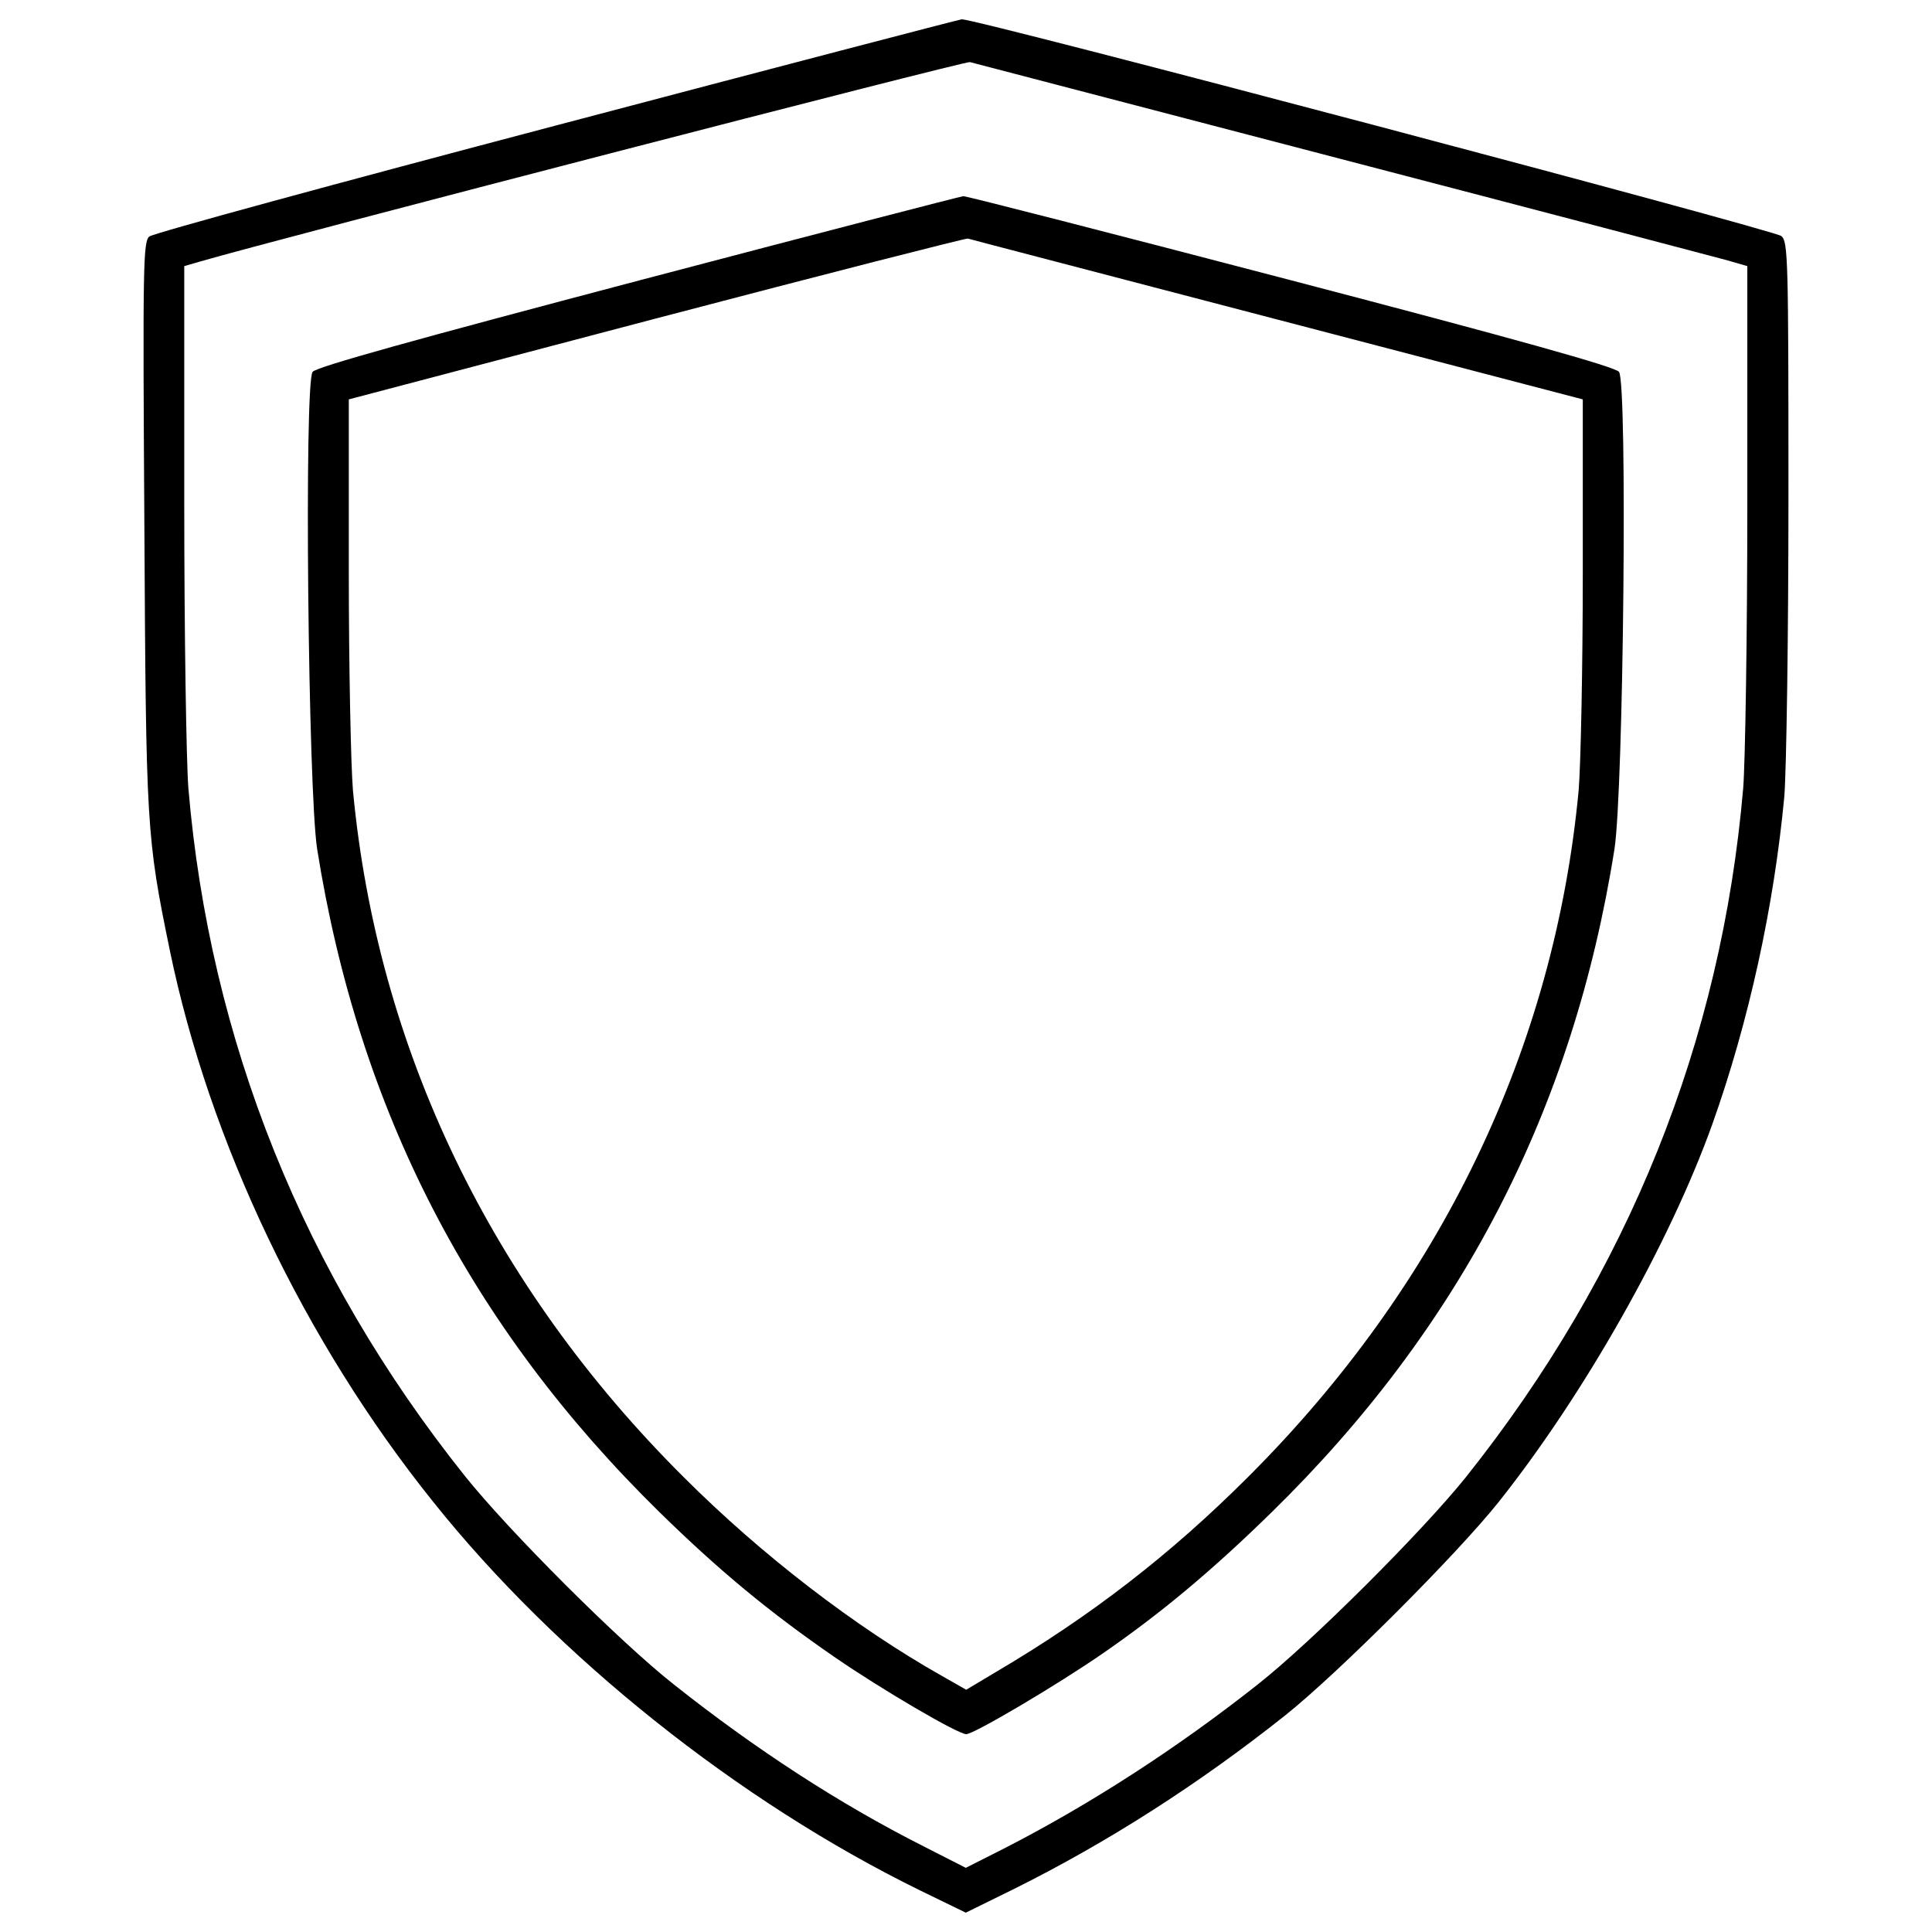 <?xml version="1.0" encoding="utf-8"?>
<!-- Svg Vector Icons : http://www.onlinewebfonts.com/icon -->
<!DOCTYPE svg PUBLIC "-//W3C//DTD SVG 1.1//EN" "http://www.w3.org/Graphics/SVG/1.1/DTD/svg11.dtd">
<svg version="1.1" xmlns="http://www.w3.org/2000/svg" xmlns:xlink="http://www.w3.org/1999/xlink" x="0px" y="0px" viewBox="0 0 1000 1000" enable-background="new 0 0 1000 1000" xml:space="preserve">
<g><g transform="translate(0,511) scale(0.1,-0.1)"><path d="M2878.4,4460.7c-1139-300.2-2084.3-557.8-2105.6-574.8c-31.9-27.7-34.1-144.8-25.6-1490.3c8.5-1569.1,10.6-1615.9,132-2205.7c204.4-990,696.2-2022.6,1362.6-2852.9c640.8-802.7,1581.9-1552.1,2520.8-2011.9l236.3-115l251.2,123.5c483.3,240.6,955.9,542.9,1403,898.4c272.5,217.2,889.9,834.6,1105,1105c442.9,557.8,883.6,1337,1105,1954.5c189.5,532.3,319.3,1128.4,372.6,1696.8c10.7,138.4,21.3,819.7,21.3,1556.3c0,1222.1-2.1,1313.6-36.2,1343.4c-38.3,31.9-4179.3,1128.4-4243.2,1122C4960.6,5007.8,4015.3,4760.9,2878.4,4460.7z M6936.4,4288.2c1036.9-270.4,1935.3-506.7,1997-523.7l110.7-31.9V2504.1c0-674.9-10.7-1339.2-21.3-1473.3c-112.8-1311.5-594-2510.1-1435-3566.1c-223.6-278.9-796.3-851.6-1077.3-1073c-417.3-330-868.6-621.7-1313.6-849.5l-198-100.1l-217.2,110.7c-438.6,221.4-872.9,504.6-1294.5,838.8c-283.2,223.5-853.7,794.2-1081.5,1079.4c-834.6,1045.4-1320,2252.5-1430.7,3559.8c-10.6,134.1-21.3,798.4-21.3,1473.3v1228.5l80.9,23.4c385.4,112.8,3960,1039,3985.6,1032.6C5037.3,4784.3,5899.5,4558.6,6936.4,4288.2z"/><path d="M3306.4,3658c-1153.9-304.5-1669.2-447.1-1688.3-472.6c-44.7-57.5-23.4-2167.4,23.4-2469.7c215-1351.9,792-2471.8,1773.5-3434.1c313-306.6,572.7-519.5,902.7-747.3c247-170.3,640.8-400.3,683.4-400.3c40.4,0,479,259.7,709,419.4c302.3,208.6,568.5,432.2,870.8,728.1C7562.3-1758.2,8143.5-632,8356.5,715.7c46.8,302.3,68.1,2412.2,23.4,2469.7c-19.2,25.5-536.5,170.3-1701.1,474.8c-919.7,240.6-1682,436.5-1692.6,434.3C4975.5,4094.5,4219.7,3898.6,3306.4,3658z M6612.8,3455.8l1579.7-413v-894.2c0-491.8-10.6-998.5-21.3-1128.4c-125.6-1337-715.3-2561.2-1711.7-3555.5c-400.3-400.2-813.3-719.6-1305.1-1009.2l-153.3-91.6l-123.5,70.3c-449.2,253.4-934.6,625.9-1339.2,1030.5C2542-1543.2,1952.3-319,1826.7,1020.2c-10.6,129.9-21.3,636.6-21.3,1128.4v894.2l1592.5,419.4c875,229.9,1601,415.2,1611.7,413C5022.4,3870.9,5742,3683.6,6612.8,3455.8z"/></g></g>
</svg>